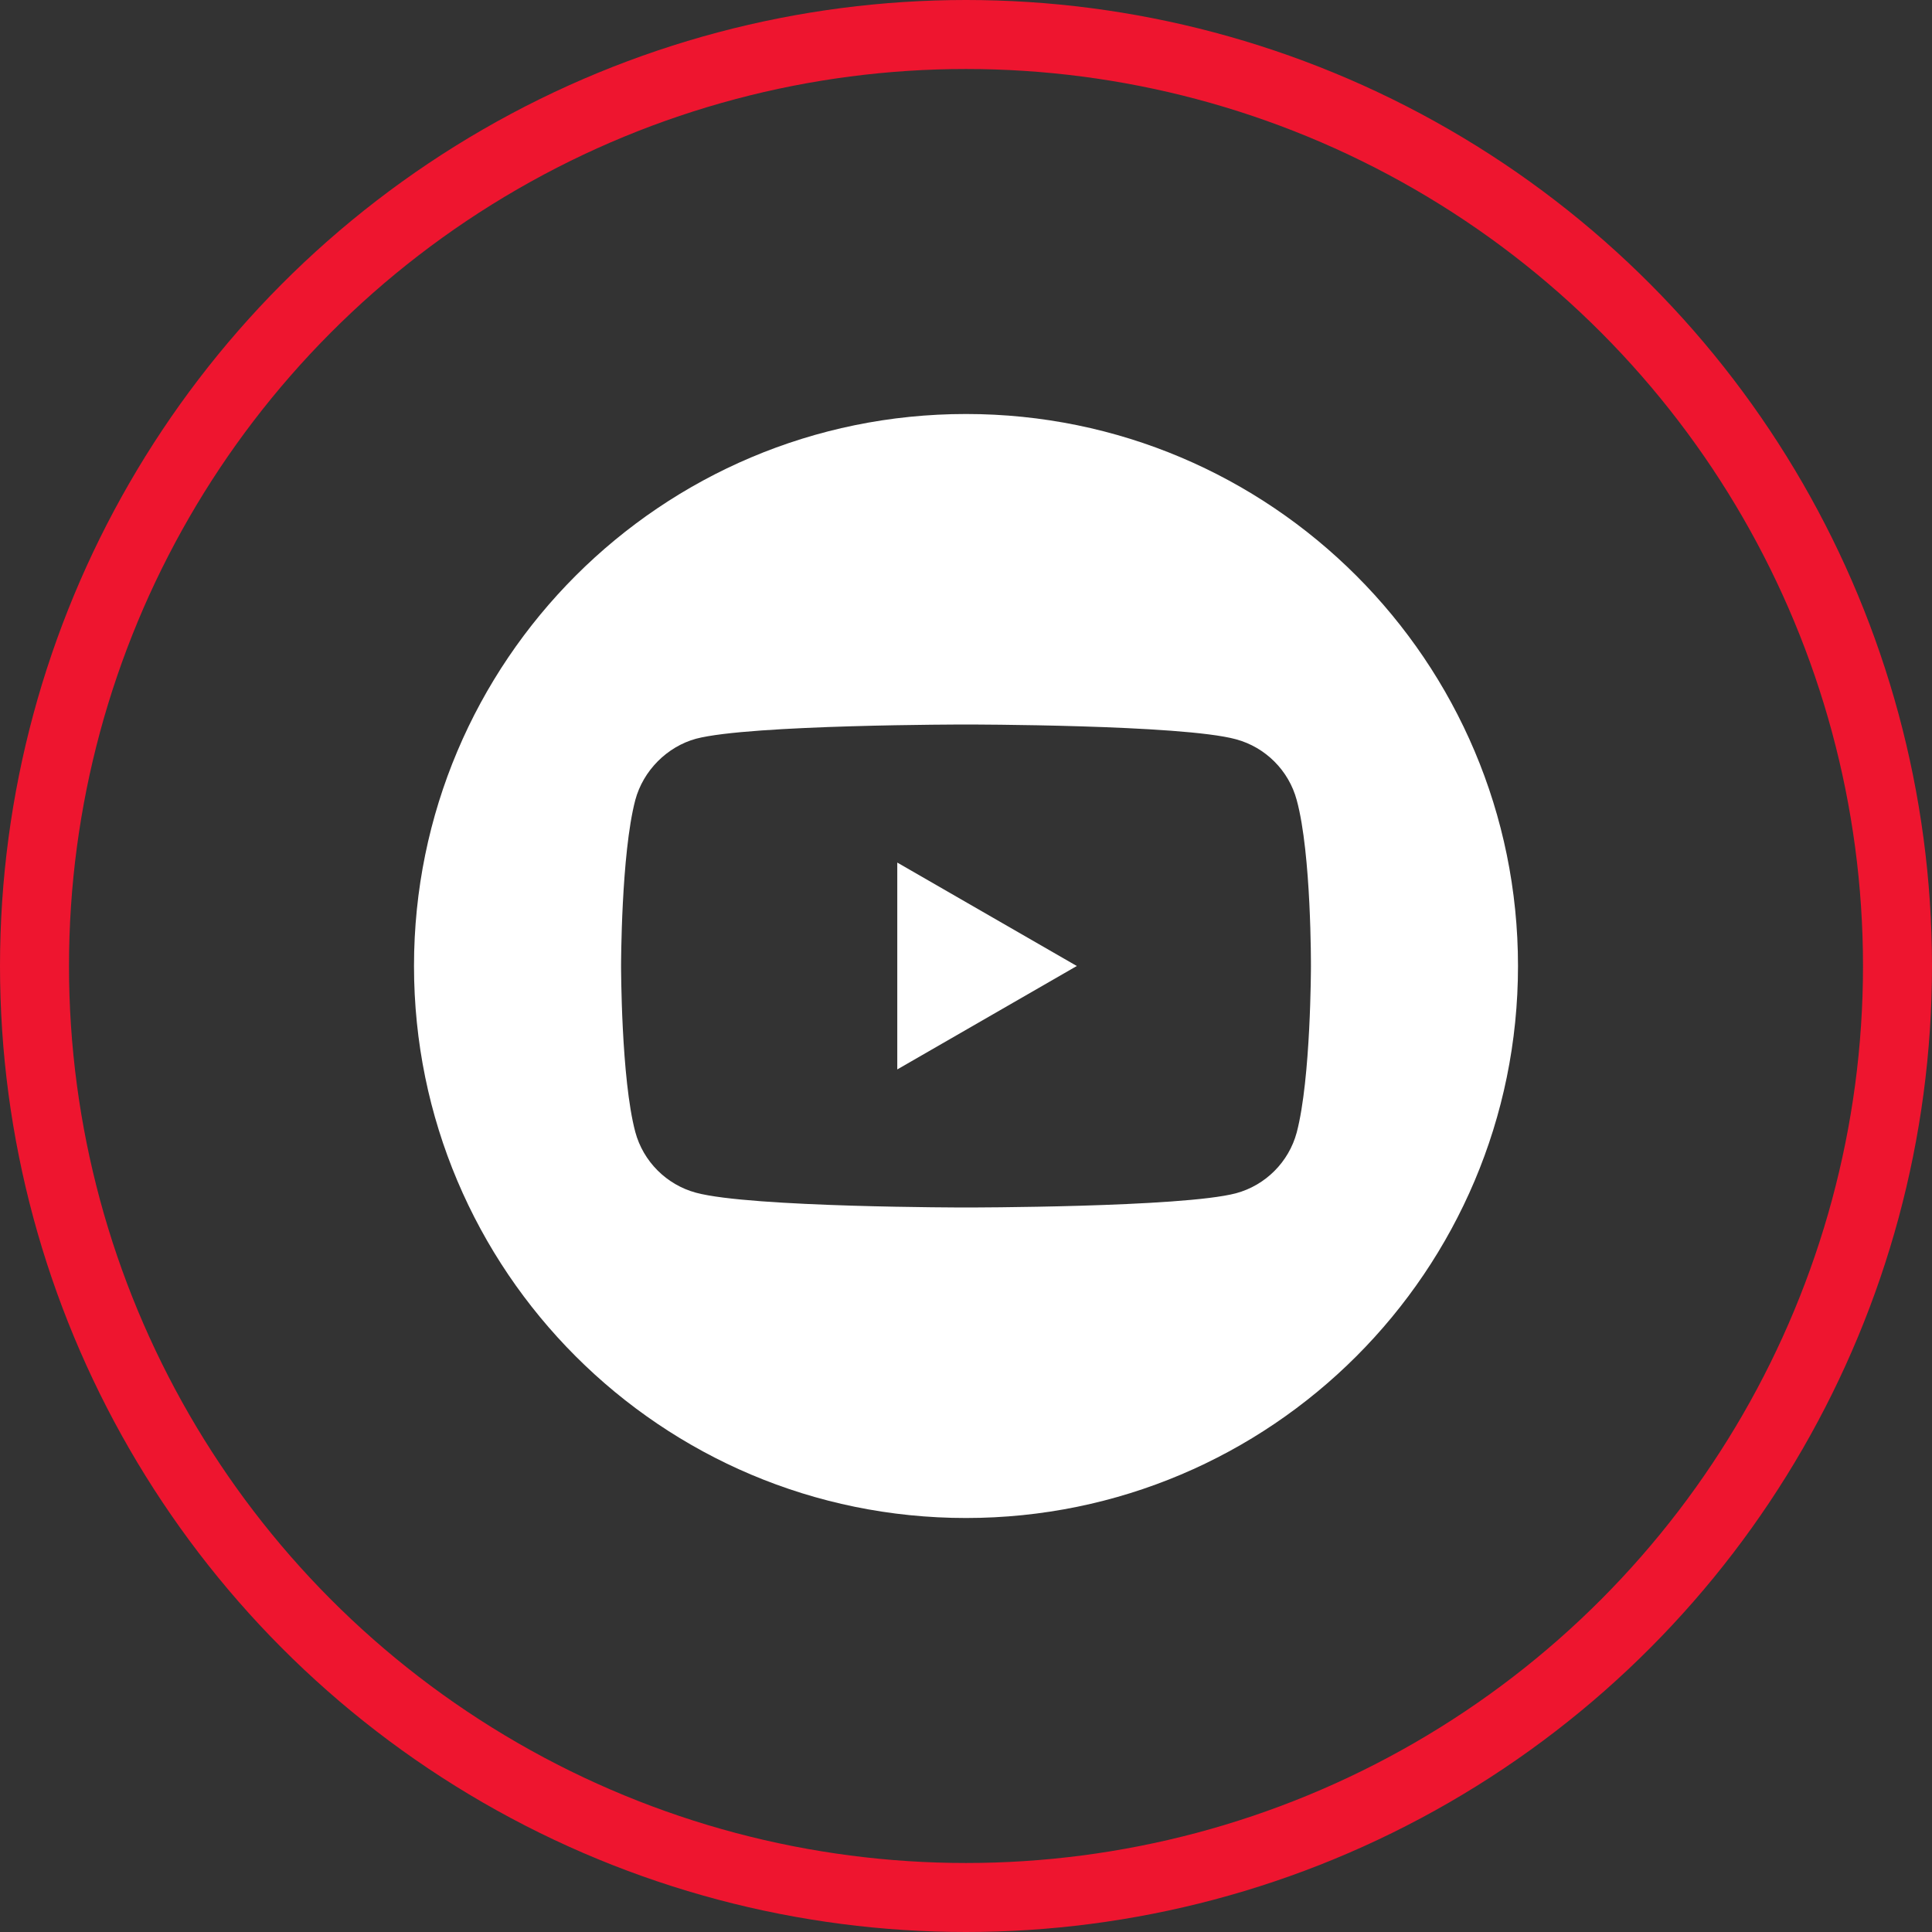 <svg width="28" height="28" viewBox="0 0 28 28" fill="none" xmlns="http://www.w3.org/2000/svg">
<rect x="0" y="0" width="28" height="28" fill="#333333" stroke="none"/>
<path d="M13.004 15.499L15.606 14L13.004 12.501V15.499Z" fill="white"/>
<path d="M14 6C9.582 6 6 9.582 6 14C6 18.418 9.582 22 14 22C18.418 22 22 18.418 22 14C22 9.582 18.418 6 14 6ZM18.999 14.008C18.999 14.008 18.999 15.631 18.793 16.413C18.678 16.841 18.34 17.179 17.912 17.294C17.129 17.5 14 17.5 14 17.5C14 17.5 10.879 17.5 10.088 17.286C9.66 17.171 9.322 16.833 9.207 16.405C9.001 15.631 9.001 14 9.001 14C9.001 14 9.001 12.378 9.207 11.595C9.322 11.167 9.668 10.821 10.088 10.706C10.871 10.5 14 10.5 14 10.5C14 10.5 17.129 10.5 17.912 10.714C18.34 10.829 18.678 11.167 18.793 11.595C19.007 12.378 18.999 14.008 18.999 14.008Z" fill="white"/>
<circle cx="14" cy="14" r="13.5" stroke="#EE152F"/>
</svg>
